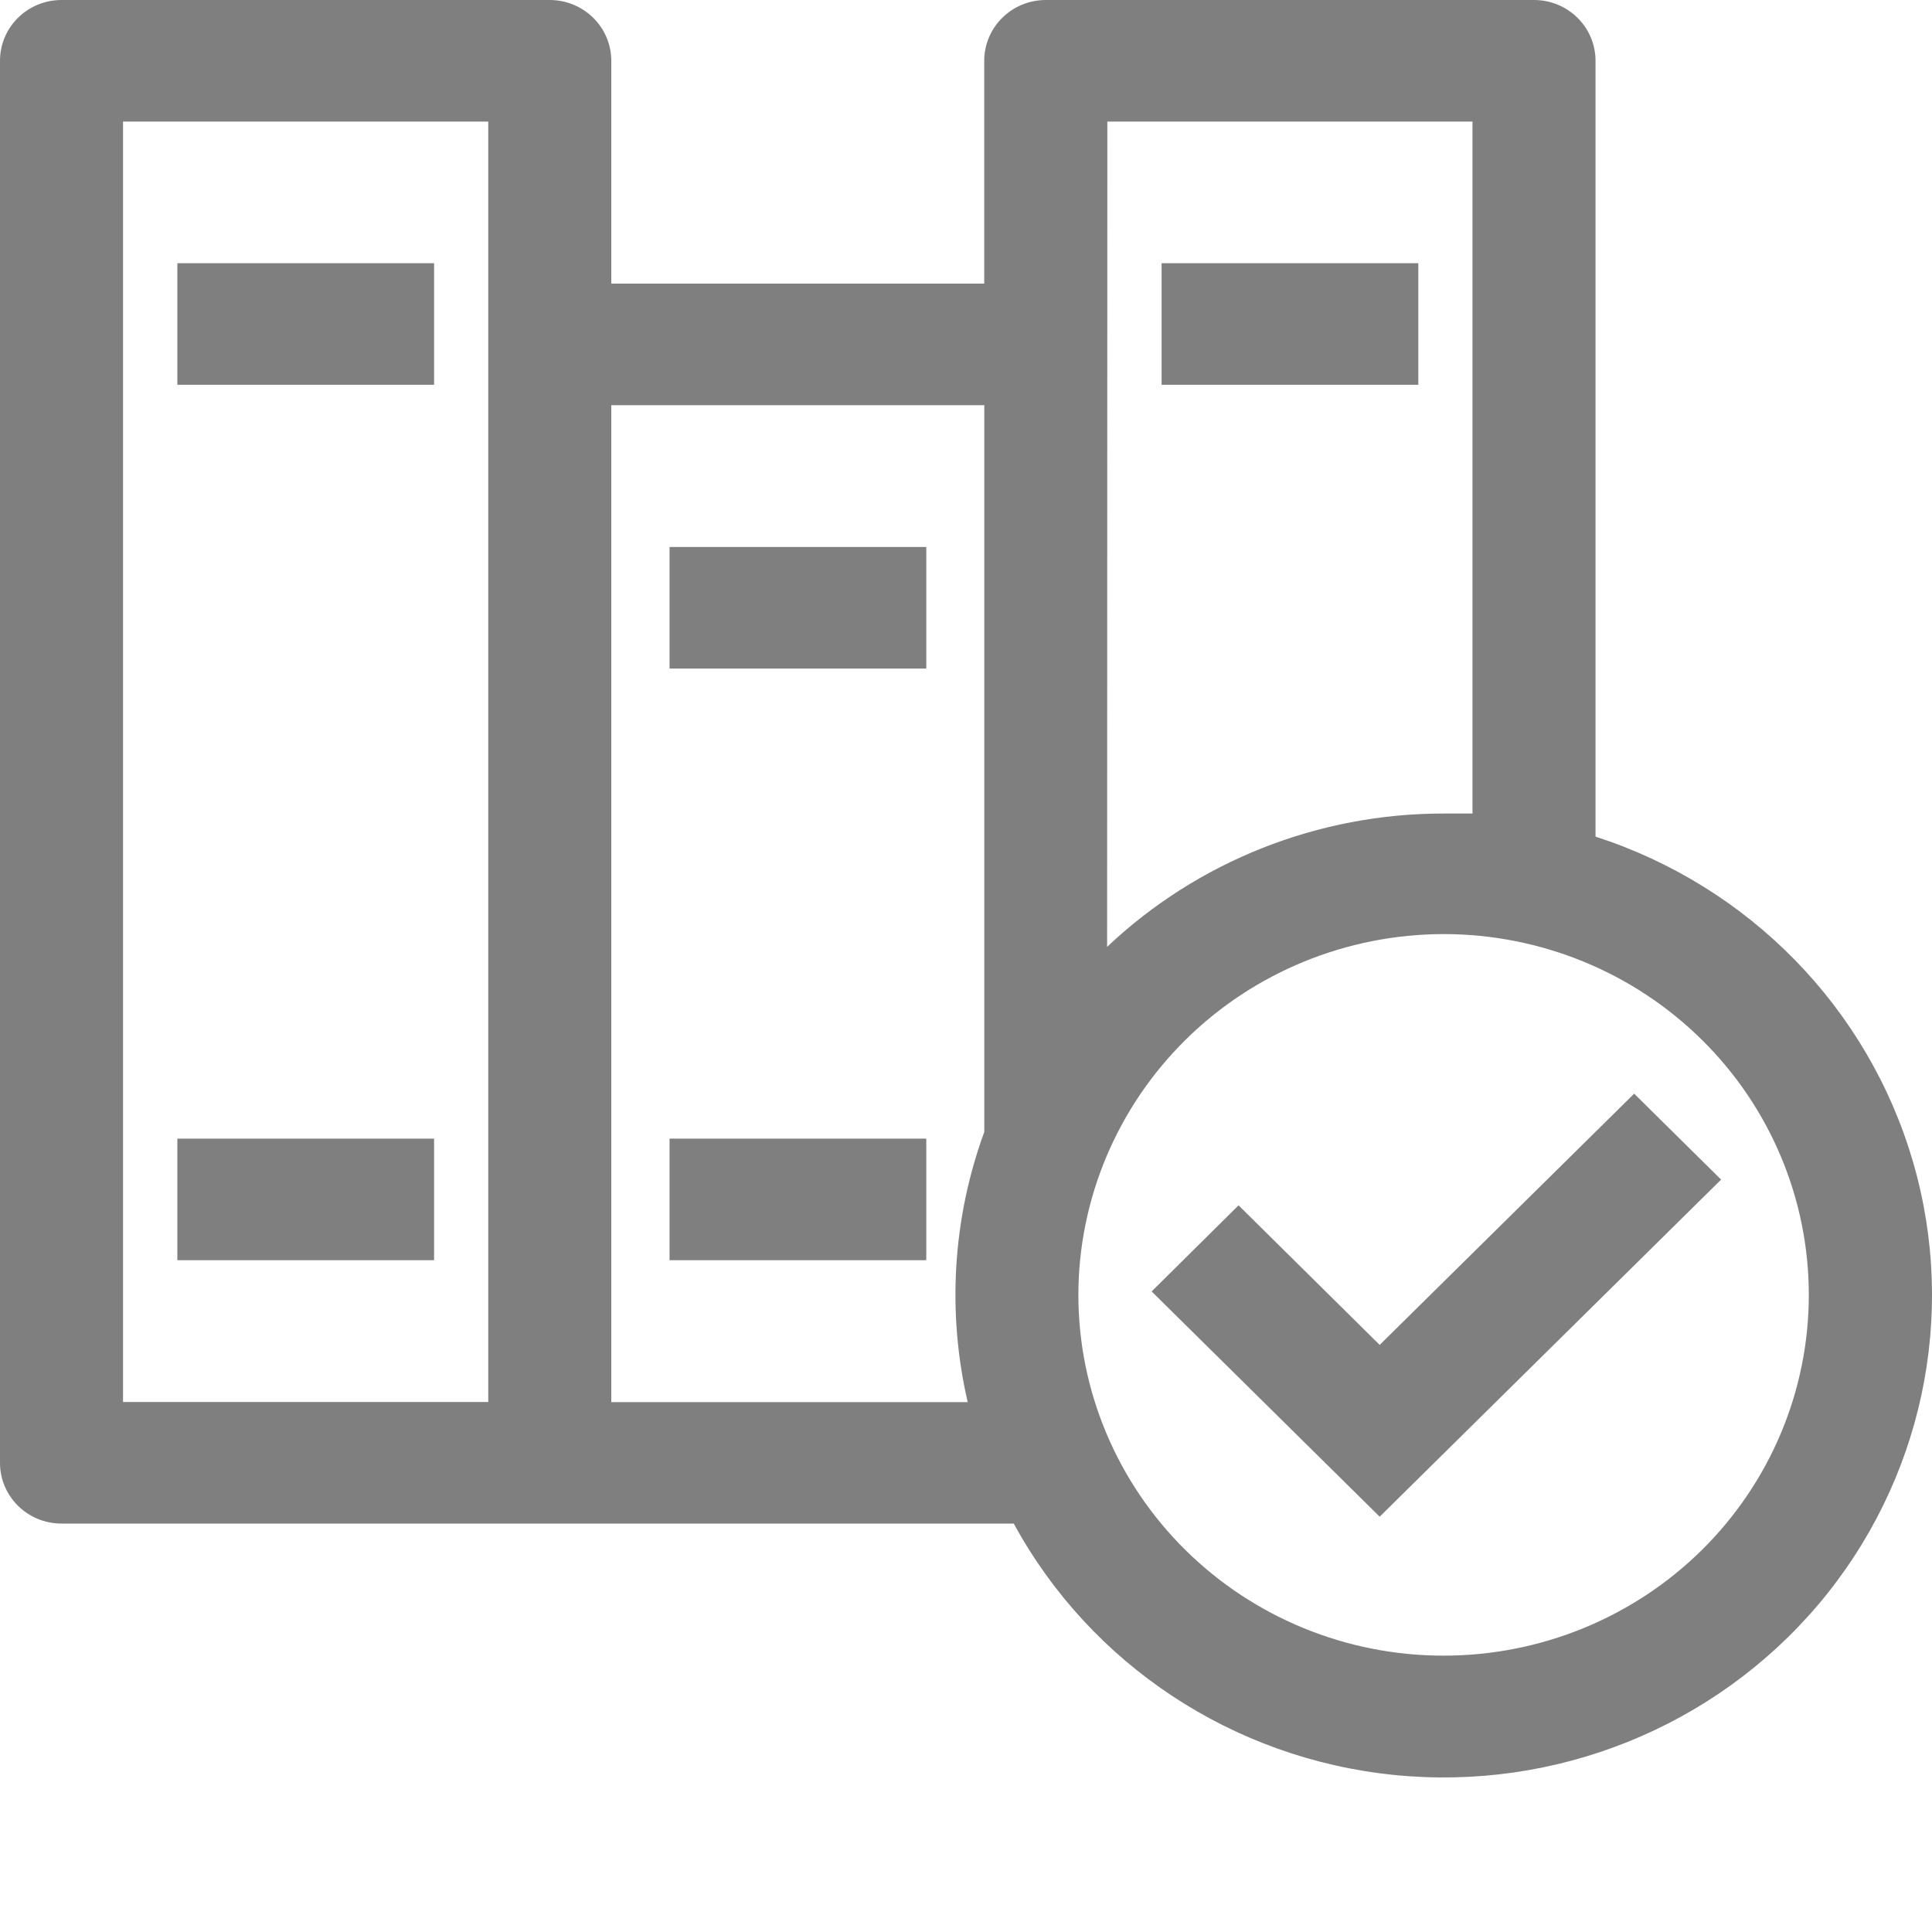 <svg width="25" height="25" viewBox="0 0 25 25" fill="none" xmlns="http://www.w3.org/2000/svg">
<path d="M7.114 0H0.796C0.356 0 0 0.352 0 0.786V18.929C0 19.363 0.356 19.715 0.796 19.715H13.118C14.111 21.539 15.956 22.758 18.042 22.968C20.127 23.178 22.182 22.352 23.528 20.764C24.873 19.175 25.333 17.03 24.756 15.04C24.178 13.049 22.639 11.47 20.646 10.826V0.787C20.646 0.352 20.29 0 19.85 0H13.532C13.093 0 12.736 0.352 12.736 0.787V3.67H7.91V0.787C7.91 0.578 7.826 0.378 7.677 0.231C7.527 0.083 7.325 0 7.114 0L7.114 0ZM6.318 18.142H1.592V1.573H6.318V18.142ZM14.329 1.573H19.054V10.527H18.68H18.68C17.058 10.526 15.498 11.144 14.326 12.252L14.329 1.573ZM18.683 12.087C19.936 12.088 21.137 12.58 22.023 13.456C22.909 14.331 23.406 15.519 23.406 16.756C23.406 17.994 22.908 19.181 22.022 20.057C21.136 20.932 19.934 21.424 18.681 21.424C17.428 21.425 16.226 20.933 15.34 20.058C14.454 19.183 13.955 17.996 13.954 16.758C13.955 15.52 14.454 14.332 15.34 13.456C16.227 12.58 17.429 12.088 18.683 12.087L18.683 12.087ZM12.737 5.243V14.646C12.327 15.767 12.253 16.981 12.522 18.143H7.91V5.243L12.737 5.243Z" fill="black" fill-opacity="0.5"/>
<path d="M2.295 14.734H5.617V16.307H2.295V14.734Z" fill="black" fill-opacity="0.5"/>
<path d="M2.295 3.406H5.617V4.979H2.295V3.406Z" fill="black" fill-opacity="0.5"/>
<path d="M8.664 14.734H11.986V16.307H8.664V14.734Z" fill="black" fill-opacity="0.5"/>
<path d="M8.664 7.078H11.986V8.651H8.664V7.078Z" fill="black" fill-opacity="0.5"/>
<path d="M15.031 3.406H18.353V4.979H15.031V3.406Z" fill="black" fill-opacity="0.5"/>
<path d="M22.271 15.264L21.146 14.152L17.853 17.403L16.027 15.597L14.902 16.711L17.853 19.626L22.271 15.264Z" fill="black" fill-opacity="0.5"/>
</svg>

